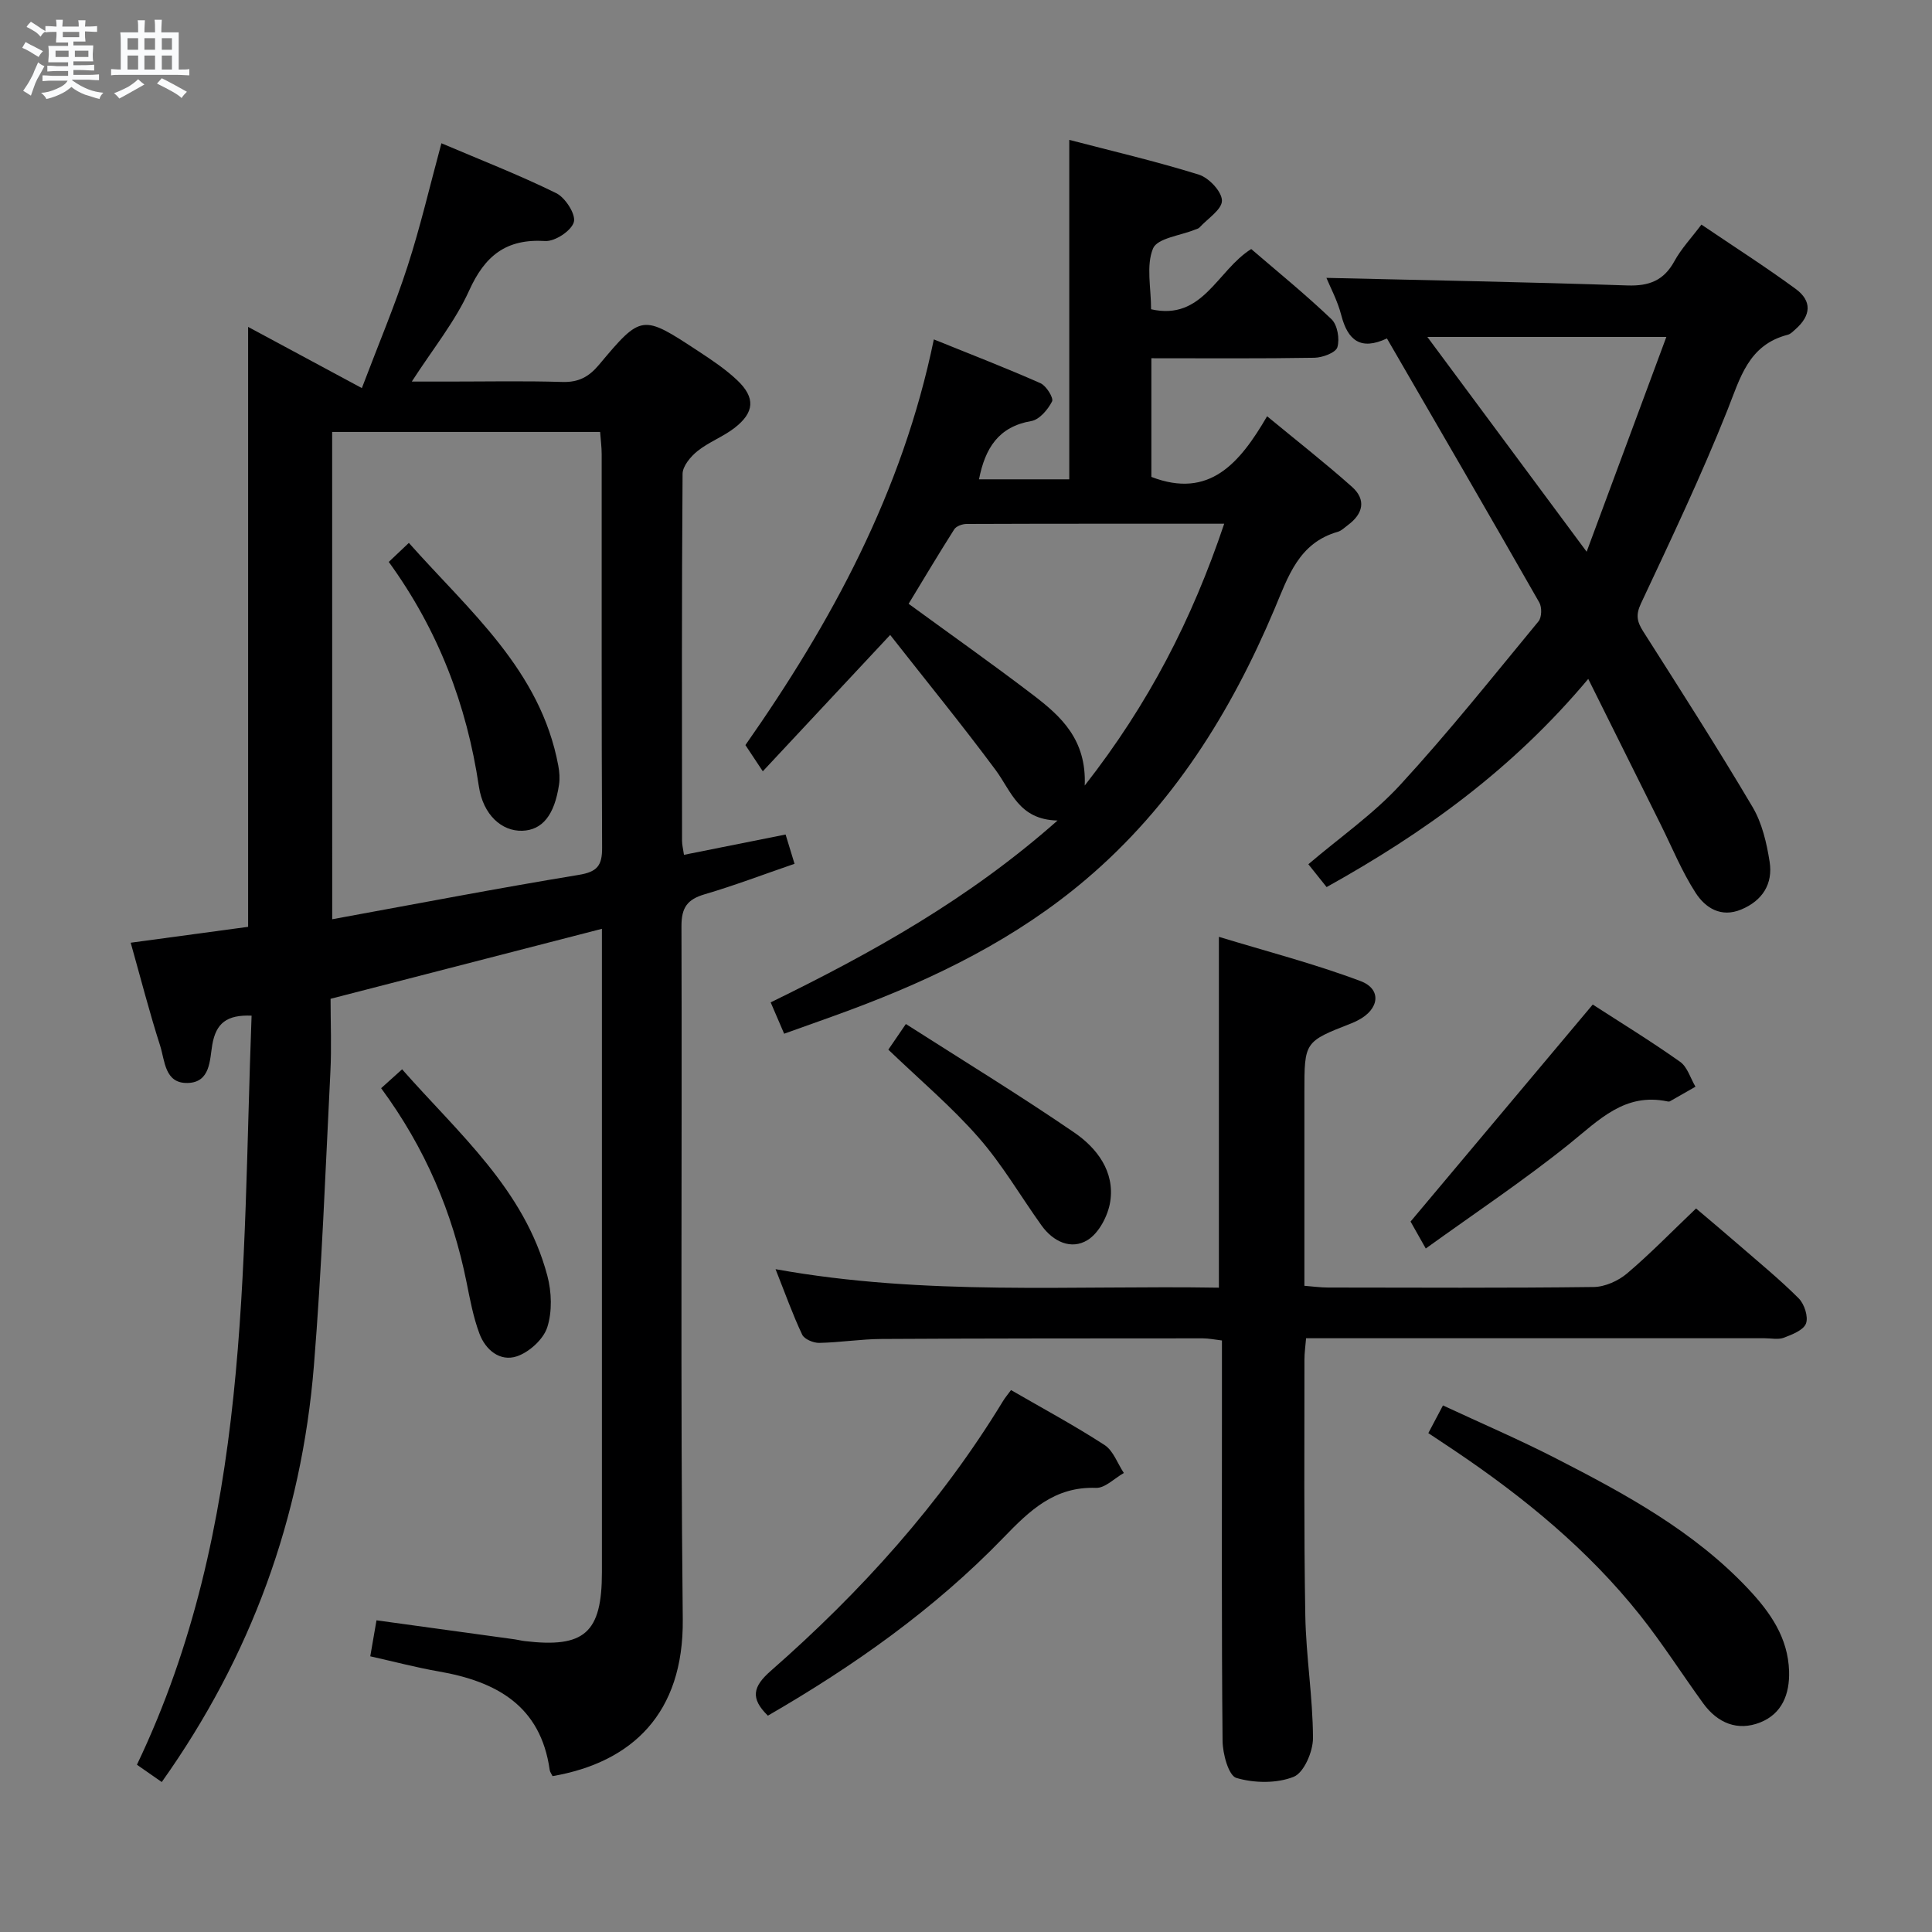 <svg enable-background="new 0 0 400 400" viewBox="0 0 400 400" xmlns="http://www.w3.org/2000/svg"><rect x="0" y="0" width="400" height="400" fill="#808080" stroke="none"/><path d="m6.8 9.5c.6.3 1.3.7 2.1 1.1-.4.4-.7.8-.9 1.2-.7-.4-1.3-.8-1.8-1.1s-1.1-.6-1.6-.8c.2-.4.5-.8.7-1.2.4.2.8.5 1.5.8zm.9 6.9c-.3.6-.5 1.1-.7 1.7s-.4 1.1-.6 1.7c-.6-.4-1.1-.7-1.6-1 .7-1 1.2-1.8 1.5-2.4.3-.5.6-1.1.8-1.7.3-.6.5-1.2.8-1.8.3.3.8.6 1.3.8-.7 1.3-1.2 2.2-1.5 2.7zm.1-11c.4.3 1 .7 1.7 1.1-.5.2-.8.6-1.1 1.1-.5-.6-1-1-1.4-1.2s-.9-.6-1.5-.8c.2-.4.5-.7.9-1.1.5.3.9.6 1.4.9zm10.5 13.1c1 .4 2 .6 3.1.7-.4.4-.7.8-.8 1.3-.9-.2-1.9-.6-3-.9-1-.4-2-.9-2.8-1.6-.5.4-1.1.9-1.9 1.3s-1.9.9-3.3 1.2c-.1-.3-.5-.8-1.1-1.3 1 0 2.1-.3 3.2-.8 1.2-.5 1.9-1 2.3-1.7h-3.2c-.4 0-1 0-2 .1v-1.2c1 0 1.7.1 2 .1h3.3v-1h-2.3c-.2 0-.9 0-2 .1v-1.2c1.2 0 1.9.1 2 .1h2.3v-.8h-4.1c0-.7.1-1.2.1-1.6 0-.5 0-1.1-.1-1.8h4.1v-.7h-2.5c0-.6.1-1.1.1-1.6v-.6h-.5c-.4 0-1 0-1.8.1v-1.3c1.2 0 1.9.1 2.1.1h.2c0-.3 0-.8-.1-1.4h1.4c0 .6-.1 1-.1 1.4h3.4c0-.4 0-.8-.1-1.3h1.5c0 .4-.1.9-.1 1.3.7 0 1.5 0 2.5-.1v1.2c-1 0-1.8-.1-2.5-.1v.6c0 .3 0 .8.1 1.5h-2.5v.8h4.1c0 .7-.1 1.3-.1 1.8s0 1 .1 1.5h-4.1v.8h1.4c.8 0 1.8 0 2.9-.1v1.2c-1 0-1.9-.1-2.8-.1h-1.5v1h3.2c.3 0 1 0 2.1-.1v1.2c-1.1 0-1.8-.1-2.1-.1h-3.4l-.1.1c1.4 1 2.4 1.5 3.4 1.9zm-4.1-6.7v-1.3h-2.7v1.3zm2.2-4.1v-1.1h-3.4v1.1zm1.9 4.1v-1.3h-2.8v1.3z" fill="#fafbfc"/><path d="m37 6.7v2.3 5.4c1 0 1.8 0 2.2-.1v1.3c-.6 0-1.5-.1-2.5-.1h-11.9c-.7 0-1.3 0-1.8.1v-1.3c.5 0 1.1.1 2 .1v-5.2c0-1 0-1.8-.1-2.5h3.7c0-1.3 0-2.1-.1-2.5h1.5c0 .4-.1 1.3-.1 2.5h2.2c0-1.2 0-2.1-.1-2.6h1.5c0 .4-.1 1.3-.1 2.6zm-12.3 13.7c-.3-.4-.7-.8-1.1-1.1 1.1-.4 2.1-.9 2.9-1.3.8-.5 1.5-1 2.1-1.6.4.4.9.8 1.3 1.1-2.5 1.4-4.2 2.4-5.2 2.9zm3.9-10.1v-2.4h-2.2v2.4zm0 4.1v-2.9h-2.2v2.9zm3.5-4.1v-2.4h-2.2v2.4zm0 4.1v-2.9h-2.2v2.9zm.4 2.9 1-1.1c.6.3 1.4.7 2.5 1.3s2 1.1 2.7 1.5c-.4.4-.8.8-1.1 1.3-.8-.8-2.5-1.7-5.1-3zm3.1-7v-2.4h-2.1v2.4zm0 4.1v-2.9h-2.1v2.9z" fill="#fafbfc"/><g fill="#000001"><path d="m52.09 210.28c-5.14-.21-7.36 1.55-8.14 6.02-.54 3.14-.36 7.83-5.14 7.92-4.73.09-4.66-4.61-5.65-7.7-2.23-6.95-4.04-14.03-6.1-21.34 8.19-1.11 16.21-2.19 24.31-3.29 0-41.52 0-82.73 0-124.21 7.59 4.08 15.07 8.11 23.55 12.67 3.5-9.23 6.85-17.14 9.48-25.28 2.65-8.18 4.6-16.6 6.99-25.41 8.06 3.43 16.08 6.55 23.77 10.33 1.88.92 4.1 4.39 3.65 5.98-.5 1.8-3.92 4.06-5.93 3.93-8.1-.5-12.49 3.04-15.76 10.28-2.9 6.41-7.52 12.08-11.86 18.82h7.66c7.83 0 15.67-.16 23.49.08 3.33.1 5.47-1.01 7.6-3.55 8.82-10.52 8.93-10.48 20.64-2.78 2.77 1.82 5.57 3.69 7.97 5.96 3.83 3.62 3.61 6.7-.6 9.93-2.36 1.81-5.29 2.89-7.6 4.74-1.43 1.14-3.09 3.12-3.1 4.74-.19 25.33-.13 50.66-.11 75.99 0 .81.22 1.61.4 2.87 6.97-1.39 13.75-2.74 21.04-4.2.57 1.89 1.13 3.69 1.85 6.06-6.41 2.2-12.44 4.5-18.6 6.31-3.6 1.06-4.82 2.74-4.81 6.62.15 47.82-.24 95.65.27 143.47.21 19.52-10.5 29.64-26.96 32.49-.19-.41-.52-.82-.59-1.27-1.87-13.34-11.07-18.34-22.99-20.41-4.55-.79-9.04-1.98-14.16-3.13.44-2.52.84-4.83 1.29-7.45 9.94 1.36 19.29 2.65 28.64 3.94.66.09 1.3.27 1.96.35 12.47 1.5 16.07-1.68 16.07-14.24 0-42.33 0-84.65 0-126.98 0-1.96 0-3.91 0-6.24-18.97 4.89-37.34 9.63-56.18 14.49 0 5 .22 10.11-.04 15.2-1.02 20.26-1.77 40.55-3.41 60.77-2.55 31.46-13.03 60.2-31.5 86.19-1.61-1.12-3.2-2.23-5.14-3.58 23.64-49.45 21.74-102.45 23.74-155.09zm16.69-19.96c17.41-3.18 34.18-6.41 51.02-9.18 3.85-.63 4.88-1.91 4.86-5.65-.14-27.15-.07-54.31-.09-81.47 0-1.46-.2-2.91-.32-4.59-18.59 0-36.85 0-55.48 0 .01 33.38.01 66.61.01 100.89z"/><path d="m184.3 131.46c-9.27 9.92-17.3 18.52-26.37 28.23-1.48-2.22-2.53-3.81-3.6-5.43 17.76-25.35 32.49-52.33 39.01-83.99 7.55 3.05 14.89 5.89 22.08 9.07 1.2.53 2.76 3.06 2.4 3.77-.86 1.69-2.62 3.77-4.29 4.06-6.81 1.17-9.57 5.62-10.84 12.07h18.69c0-23.3 0-46.37 0-70.28 8.85 2.31 17.95 4.43 26.84 7.2 2.07.65 4.75 3.5 4.77 5.37.02 1.84-2.96 3.73-4.65 5.57-.21.23-.58.31-.89.43-3.04 1.25-7.85 1.77-8.73 3.92-1.46 3.54-.4 8.12-.4 12.58 10.73 2.43 13.64-8.03 20.73-12.47 5.45 4.69 11.24 9.39 16.62 14.53 1.24 1.18 1.73 4.09 1.22 5.8-.34 1.13-3.07 2.15-4.75 2.18-11.13.19-22.27.1-33.76.1v24.57c12 4.62 18.29-2.83 23.96-12.56 6.21 5.13 12.05 9.69 17.58 14.62 2.99 2.67 2.3 5.59-.86 7.92-.67.49-1.31 1.16-2.07 1.38-8.12 2.31-10.29 9.28-13.13 16.02-9.03 21.39-21.1 40.73-39.04 55.96-14.4 12.23-31.05 20.39-48.59 26.94-4.5 1.68-9.05 3.26-13.88 5-.93-2.16-1.82-4.23-2.79-6.49 20.98-10.25 40.98-21.35 59.39-37.65-8.02-.17-9.57-6.07-12.82-10.46-6.92-9.32-14.25-18.3-21.83-27.96zm69.16-23.03c-18.42 0-35.88-.02-53.34.05-.88 0-2.14.45-2.56 1.12-3.34 5.25-6.52 10.61-9.44 15.41 8.97 6.55 17.51 12.57 25.81 18.91 5.71 4.36 11.05 9.18 10.65 18.72 13.23-16.91 22.21-34.36 28.88-54.21z"/><path d="m252.36 266.6c0-24.27 0-47.86 0-72.64 9.72 2.97 19.71 5.55 29.32 9.16 4.47 1.68 3.89 5.86-.53 8.12-.44.23-.89.45-1.36.63-9.73 3.8-9.73 3.8-9.73 14.32v40.02c1.78.14 3.35.36 4.92.36 18.33.02 36.66.12 54.98-.11 2.34-.03 5.09-1.27 6.91-2.81 4.81-4.08 9.22-8.63 14.28-13.45 3.03 2.57 6.03 5.09 8.98 7.65 4.14 3.6 8.41 7.09 12.28 10.97 1.17 1.17 2.02 3.81 1.5 5.2-.52 1.38-2.86 2.28-4.58 2.94-1.17.44-2.63.11-3.97.11-29.66 0-59.31 0-88.97 0-1.83 0-3.65 0-5.98 0-.13 1.6-.34 3.02-.34 4.44.01 17.66-.13 35.32.18 52.98.15 8.46 1.56 16.9 1.59 25.35.01 2.79-1.87 7.18-4 8.03-3.51 1.4-8.18 1.32-11.87.23-1.61-.48-2.83-5-2.85-7.7-.22-22.99-.13-45.98-.13-68.98 0-4.49 0-8.99 0-13.89-1.48-.17-2.73-.44-3.98-.44-22.16.01-44.32 0-66.48.13-4.31.02-8.62.73-12.93.81-1.2.02-3.08-.77-3.52-1.71-1.97-4.17-3.52-8.54-5.51-13.55 30.92 5.58 61.46 3.32 91.79 3.83z"/><path d="m287.15 70.07c-5.45 2.56-8.11.39-9.45-4.8-.78-3.03-2.31-5.86-3.08-7.74 20.57.49 41.45.86 62.32 1.57 4.51.15 7.53-1.02 9.73-5.03 1.41-2.58 3.5-4.79 5.59-7.57 6.7 4.54 13.25 8.72 19.51 13.31 3.43 2.51 3.19 5.52-.03 8.35-.5.44-1.01 1-1.61 1.15-8.16 2.11-9.83 8.93-12.52 15.69-5.4 13.54-11.67 26.74-17.87 39.95-1.11 2.37-.81 3.75.45 5.75 7.67 12.06 15.39 24.1 22.67 36.4 1.96 3.32 2.91 7.43 3.52 11.31.72 4.57-1.46 8.05-5.87 9.89-4.21 1.76-7.45-.35-9.45-3.45-2.85-4.41-4.86-9.37-7.21-14.1-4.85-9.74-9.69-19.49-15.02-30.19-15.8 18.85-34.07 31.91-54.17 43.1-1.31-1.64-2.42-3.03-3.78-4.73 6.56-5.59 13.47-10.39 19.03-16.44 10-10.87 19.22-22.46 28.63-33.86.67-.82.72-2.9.16-3.88-10.39-18.22-20.91-36.32-31.55-54.68zm57.85-.31c-17.22 0-32.87 0-49.48 0 11.06 14.91 21.49 28.98 32.98 44.47 5.8-15.62 11.06-29.82 16.5-44.47z"/><path d="m295.72 296.71c.98-1.85 1.81-3.43 3.03-5.73 7.9 3.68 15.78 7.06 23.4 10.97 14.37 7.37 28.58 15.07 39.83 27.04 4.51 4.8 8.22 10.05 8.43 17.03.14 4.76-1.48 8.79-5.95 10.58-4.7 1.88-8.86.15-11.83-3.94-4.39-6.05-8.42-12.39-13.06-18.23-10.77-13.55-24.01-24.4-38.31-34.03-1.77-1.19-3.55-2.36-5.54-3.69z"/><path d="m209.32 287.8c6.57 3.8 13.13 7.33 19.36 11.37 1.82 1.18 2.69 3.83 4 5.8-1.93 1.08-3.89 3.15-5.77 3.08-8.57-.31-13.72 4.68-19.16 10.31-14.3 14.8-30.99 26.57-48.77 36.85-3.68-3.6-3.12-6.02.62-9.29 18.62-16.33 35.11-34.57 48.05-55.82.41-.69.94-1.31 1.67-2.3z"/><path d="m329.76 207.98c5.61 3.63 11.99 7.54 18.08 11.85 1.52 1.07 2.15 3.41 3.19 5.16-1.76 1.01-3.52 2.02-5.29 3.02-.13.07-.34.07-.49.03-8.86-1.87-14.19 3.84-20.31 8.77-9.4 7.56-19.47 14.27-29.75 21.68-1.69-3-2.72-4.82-3.15-5.58 12.73-15.15 24.98-29.74 37.72-44.93z"/><path d="m78.91 225.3c1.41-1.27 2.61-2.35 4.34-3.91 11.7 13.29 25.33 24.87 30.07 42.73.9 3.38 1.03 7.45-.02 10.7-.81 2.48-3.73 5.13-6.28 5.99-3.49 1.17-6.5-1.32-7.76-4.7s-1.94-7-2.65-10.56c-2.92-14.55-8.58-27.87-17.7-40.25z"/><path d="m183.92 217.32c.96-1.4 1.96-2.87 3.63-5.31 11.81 7.55 23.53 14.71 34.85 22.46 4.72 3.23 8.43 8.1 7.46 14.32-.45 2.9-2.33 6.5-4.69 7.95-3.39 2.09-7.12.34-9.53-3.02-4.35-6.07-8.13-12.62-13.03-18.2-5.55-6.35-12.07-11.85-18.69-18.2z"/><path d="m80.49 116.34c1.31-1.24 2.49-2.36 4.16-3.94 12.53 14.13 27.26 26.33 30.94 46.13.24 1.28.34 2.65.15 3.92-.94 6.33-3.47 9.42-7.62 9.55-4.23.13-8.09-3.28-8.97-9.16-2.51-16.91-8.42-32.39-18.66-46.5z"/></g></svg>
